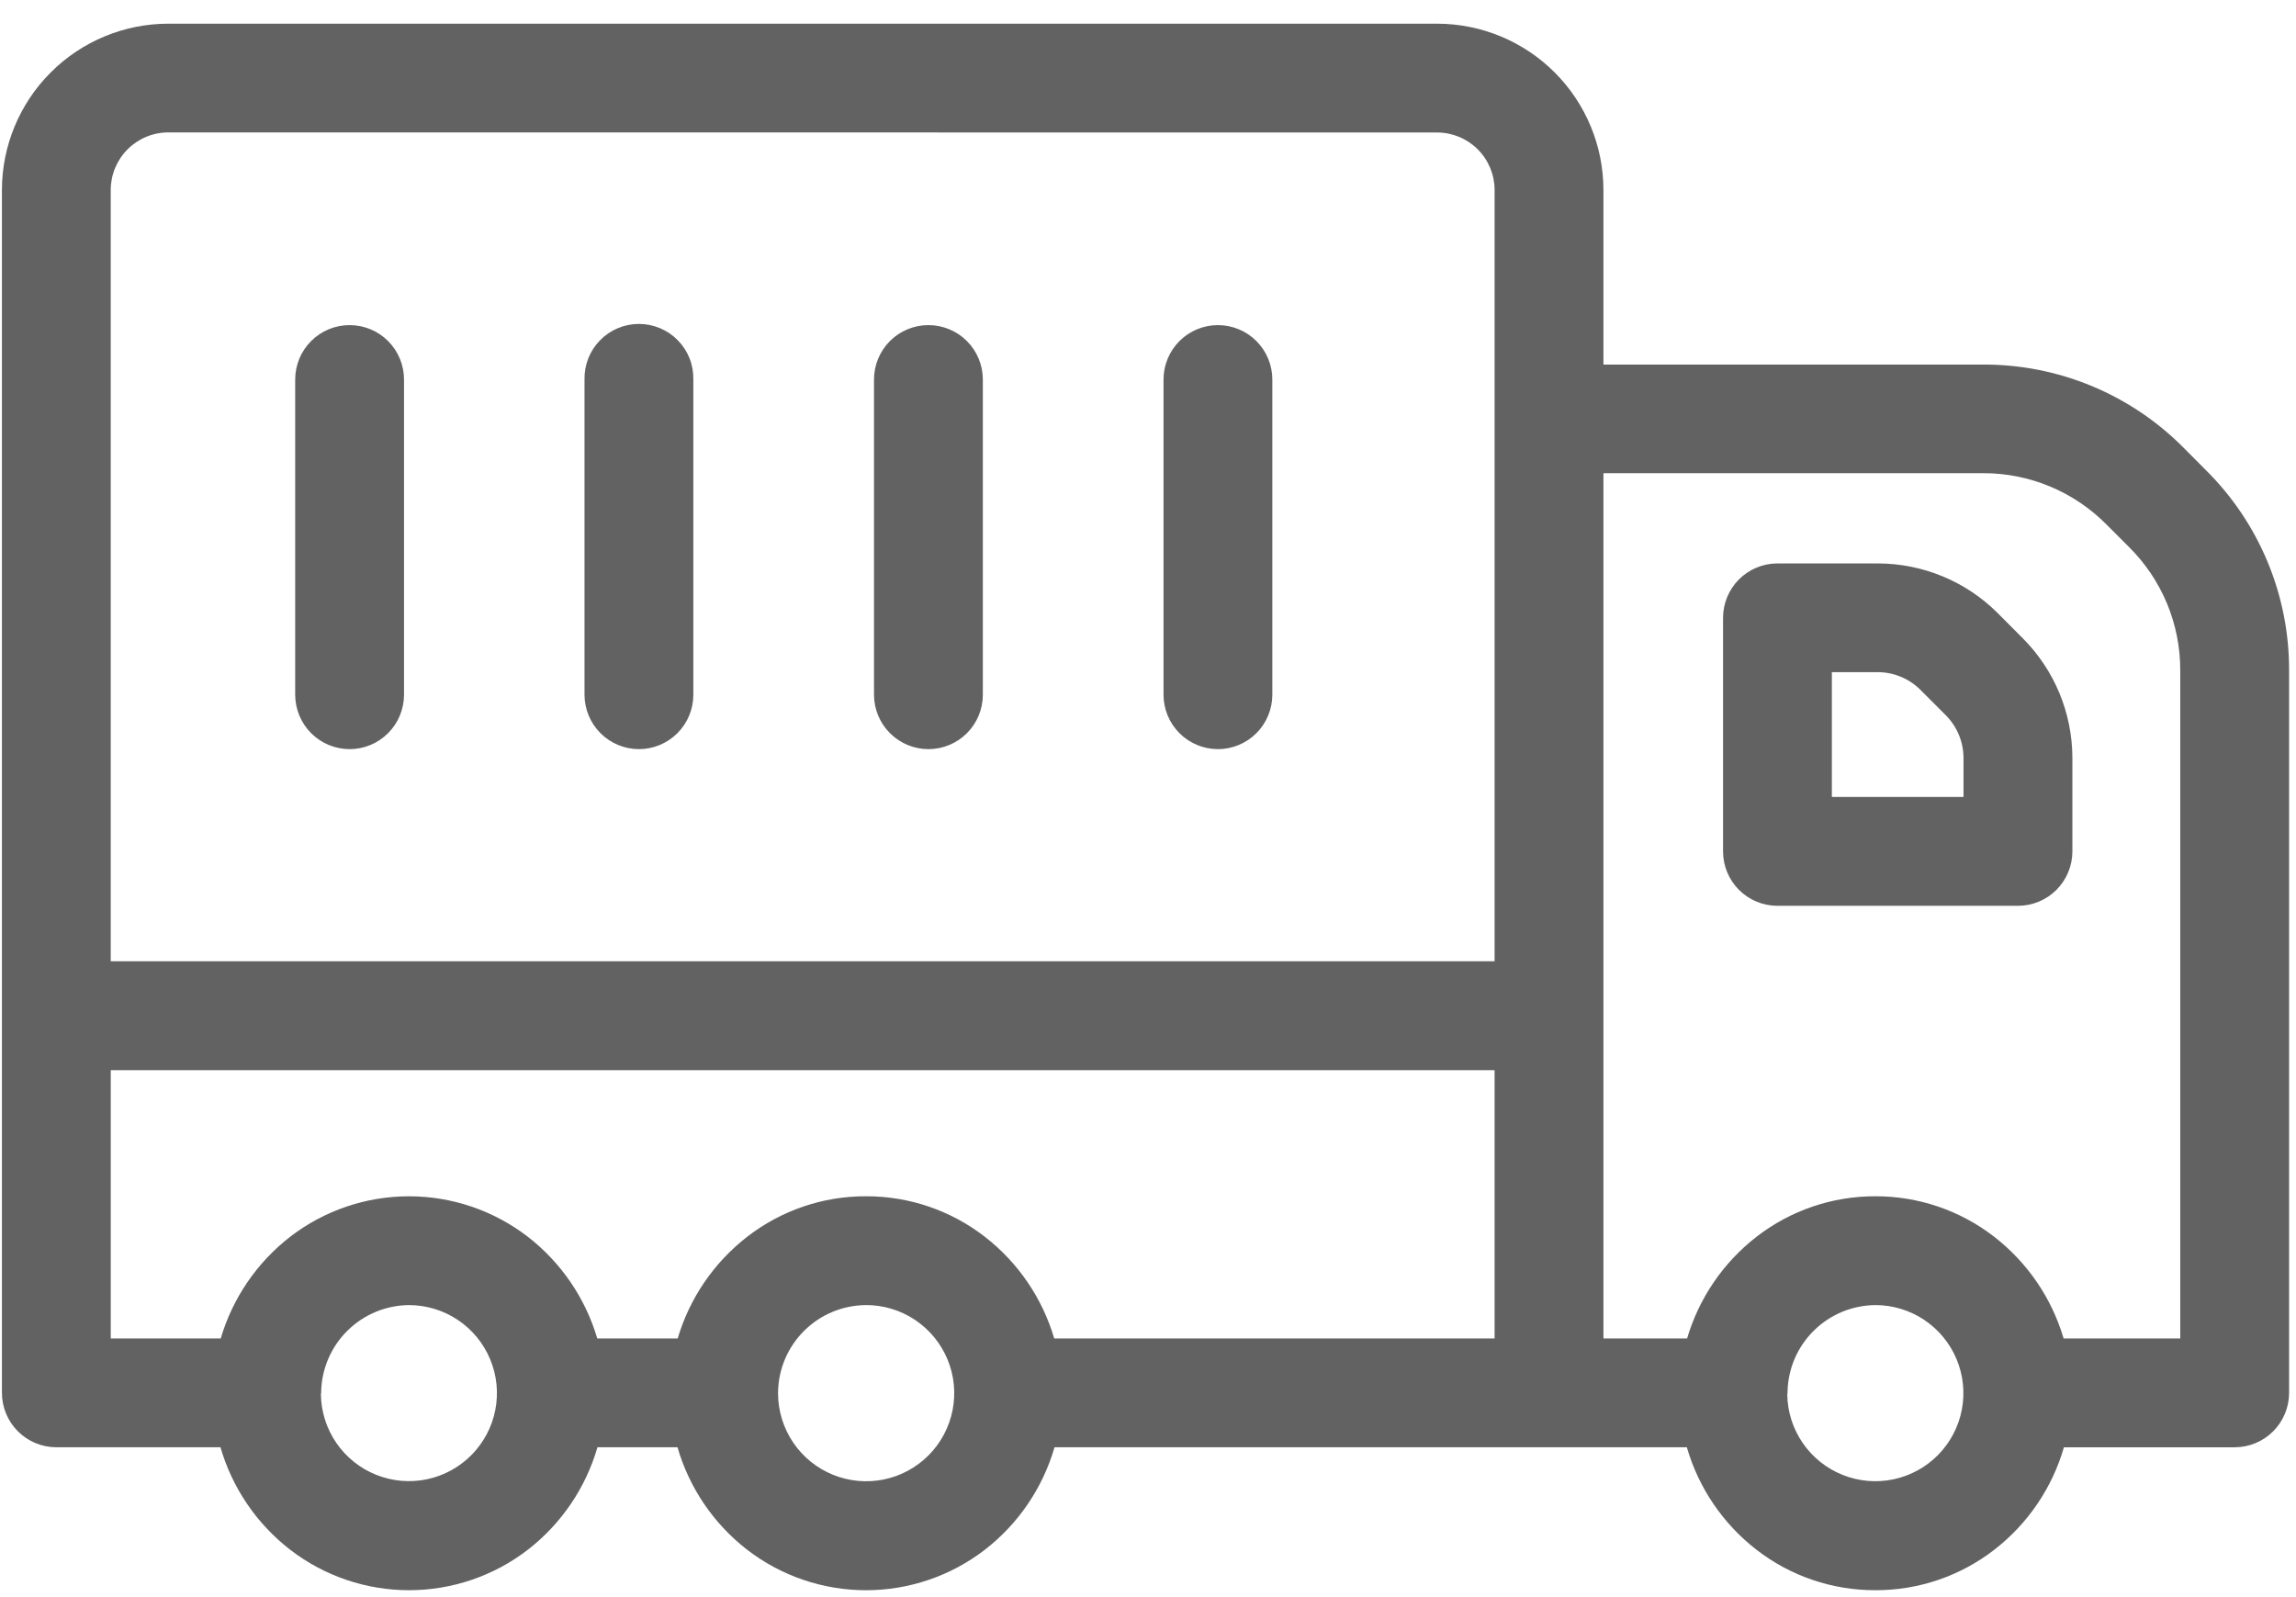 <svg width="92" height="64" viewBox="0 0 92 64" fill="none" xmlns="http://www.w3.org/2000/svg">
<path d="M75.143 63.723C73.416 63.728 71.737 63.155 70.373 62.095C69.036 61.057 68.062 59.621 67.591 57.995H42.254C41.783 59.622 40.809 61.057 39.471 62.095C38.105 63.151 36.427 63.724 34.701 63.724C32.974 63.724 31.296 63.151 29.93 62.095C28.593 61.057 27.618 59.622 27.147 57.995H23.94C23.469 59.621 22.495 61.057 21.158 62.095C19.792 63.151 18.115 63.723 16.389 63.723C14.662 63.723 12.985 63.151 11.619 62.095C10.281 61.057 9.306 59.622 8.834 57.995H2.258C1.68 57.995 1.126 57.765 0.717 57.356C0.308 56.947 0.078 56.393 0.077 55.815L0.077 7.609C0.08 5.843 0.784 4.149 2.034 2.901C3.283 1.652 4.977 0.95 6.744 0.949L57.585 0.949C59.352 0.951 61.045 1.653 62.294 2.901C63.544 4.15 64.247 5.843 64.249 7.609V14.609H79.462C80.954 14.604 82.431 14.895 83.809 15.466C85.187 16.037 86.438 16.876 87.488 17.934L88.393 18.843C89.453 19.894 90.292 21.144 90.864 22.522C91.436 23.9 91.728 25.378 91.723 26.87V55.815C91.723 56.394 91.493 56.948 91.084 57.357C90.675 57.766 90.12 57.996 89.542 57.996H82.701C82.23 59.623 81.256 61.058 79.918 62.096C78.553 63.156 76.872 63.729 75.143 63.723ZM75.143 52.298C74.222 52.306 73.339 52.671 72.683 53.318C72.026 53.964 71.647 54.841 71.626 55.762C71.625 55.771 71.625 55.78 71.626 55.788C71.627 55.797 71.627 55.806 71.626 55.815C71.626 55.828 71.624 55.84 71.62 55.852C71.617 55.862 71.615 55.873 71.615 55.883C71.626 56.579 71.843 57.256 72.238 57.829C72.633 58.402 73.188 58.845 73.835 59.103C74.481 59.361 75.189 59.423 75.87 59.28C76.551 59.136 77.174 58.795 77.662 58.299C78.149 57.802 78.479 57.173 78.61 56.489C78.741 55.806 78.666 55.099 78.396 54.457C78.126 53.816 77.673 53.269 77.093 52.884C76.513 52.5 75.832 52.296 75.136 52.297L75.143 52.298ZM34.7 52.298C33.771 52.303 32.881 52.672 32.222 53.327C31.563 53.982 31.187 54.869 31.176 55.798C31.176 55.801 31.176 55.804 31.176 55.806C31.177 55.809 31.177 55.812 31.176 55.814C31.177 55.822 31.177 55.829 31.176 55.836C31.175 55.842 31.175 55.848 31.176 55.853C31.181 56.55 31.393 57.23 31.784 57.807C32.175 58.385 32.728 58.833 33.374 59.096C34.019 59.359 34.728 59.425 35.411 59.286C36.094 59.147 36.721 58.808 37.212 58.313C37.703 57.819 38.036 57.189 38.17 56.505C38.304 55.821 38.233 55.112 37.964 54.469C37.696 53.826 37.243 53.276 36.663 52.889C36.083 52.503 35.401 52.297 34.704 52.297L34.7 52.298ZM16.39 52.298C15.466 52.305 14.581 52.672 13.924 53.321C13.266 53.97 12.888 54.849 12.869 55.773C12.868 55.78 12.868 55.787 12.869 55.794C12.87 55.801 12.87 55.808 12.869 55.815C12.869 55.827 12.867 55.838 12.863 55.849C12.86 55.858 12.859 55.867 12.858 55.876C12.868 56.572 13.084 57.248 13.477 57.822C13.871 58.395 14.425 58.839 15.071 59.098C15.716 59.357 16.424 59.42 17.105 59.278C17.785 59.136 18.409 58.796 18.897 58.3C19.385 57.805 19.716 57.176 19.848 56.493C19.98 55.811 19.907 55.104 19.638 54.463C19.369 53.821 18.917 53.273 18.338 52.888C17.759 52.503 17.079 52.298 16.383 52.298H16.39ZM75.143 47.937C76.865 47.932 78.54 48.502 79.902 49.556C81.237 50.589 82.211 52.016 82.688 53.634H87.362V26.866C87.365 25.948 87.185 25.038 86.833 24.189C86.481 23.341 85.964 22.571 85.312 21.924L84.403 21.015C83.757 20.363 82.987 19.845 82.139 19.492C81.291 19.14 80.381 18.959 79.462 18.961H64.249V53.634H67.602C68.079 52.016 69.054 50.589 70.388 49.556C71.749 48.502 73.422 47.933 75.143 47.937ZM34.7 47.937C36.422 47.932 38.096 48.502 39.457 49.556C40.791 50.589 41.766 52.016 42.242 53.634H59.888V42.885H4.438V53.634H8.845C9.322 52.016 10.297 50.589 11.631 49.556C12.995 48.507 14.667 47.938 16.388 47.938C18.109 47.938 19.781 48.507 21.145 49.556C22.48 50.589 23.455 52.016 23.932 53.634H27.155C27.634 52.016 28.61 50.589 29.944 49.556C31.305 48.502 32.979 47.932 34.7 47.937ZM6.744 5.306C6.134 5.306 5.548 5.549 5.116 5.98C4.683 6.411 4.439 6.996 4.437 7.606V38.52H59.888V7.609C59.887 7 59.644 6.416 59.213 5.985C58.782 5.554 58.198 5.311 57.588 5.309L6.744 5.306ZM80.86 36.298H71.218C70.641 36.297 70.087 36.066 69.679 35.658C69.271 35.249 69.042 34.695 69.042 34.117V24.759C69.042 24.182 69.271 23.628 69.679 23.219C70.087 22.81 70.641 22.579 71.218 22.578H75.251C77.044 22.581 78.764 23.292 80.035 24.556L81.058 25.583C82.323 26.853 83.035 28.572 83.04 30.364V34.118C83.039 34.696 82.809 35.25 82.401 35.659C81.992 36.068 81.438 36.297 80.86 36.298ZM73.402 26.934V31.934H78.677V30.364C78.673 29.727 78.42 29.117 77.971 28.664L76.948 27.641C76.496 27.191 75.886 26.938 75.248 26.935L73.402 26.934ZM48.802 30.019C48.224 30.019 47.67 29.789 47.261 29.38C46.852 28.971 46.623 28.417 46.622 27.839V15.208C46.622 14.63 46.852 14.076 47.261 13.667C47.669 13.258 48.224 13.028 48.802 13.028C49.38 13.028 49.935 13.258 50.344 13.667C50.752 14.076 50.982 14.63 50.982 15.208V27.84C50.981 28.418 50.751 28.972 50.343 29.381C49.934 29.79 49.38 30.019 48.802 30.02V30.019ZM37.202 30.019C36.624 30.019 36.07 29.789 35.661 29.38C35.252 28.971 35.022 28.417 35.021 27.839V15.208C35.021 14.63 35.251 14.075 35.66 13.666C36.069 13.257 36.623 13.028 37.202 13.028C37.78 13.028 38.335 13.257 38.743 13.666C39.152 14.075 39.382 14.63 39.382 15.208V27.84C39.382 28.418 39.152 28.971 38.745 29.38C38.337 29.788 37.783 30.019 37.206 30.02L37.202 30.019ZM25.602 30.019C25.024 30.019 24.47 29.789 24.061 29.38C23.652 28.971 23.422 28.417 23.421 27.839V15.208C23.415 14.918 23.467 14.629 23.573 14.359C23.68 14.089 23.84 13.843 24.043 13.636C24.246 13.428 24.489 13.264 24.756 13.151C25.024 13.039 25.311 12.98 25.602 12.98C25.892 12.98 26.179 13.039 26.447 13.151C26.715 13.264 26.957 13.428 27.16 13.636C27.363 13.843 27.523 14.089 27.63 14.359C27.737 14.629 27.788 14.918 27.782 15.208V27.84C27.781 28.418 27.552 28.971 27.144 29.38C26.736 29.788 26.183 30.019 25.605 30.02L25.602 30.019ZM14.008 30.019C13.43 30.019 12.876 29.789 12.467 29.38C12.059 28.971 11.829 28.417 11.828 27.839V15.208C11.828 14.63 12.058 14.075 12.467 13.666C12.876 13.257 13.43 13.028 14.009 13.028C14.587 13.028 15.142 13.257 15.55 13.666C15.959 14.075 16.189 14.63 16.189 15.208V27.84C16.188 28.418 15.959 28.971 15.55 29.38C15.142 29.789 14.589 30.019 14.011 30.02L14.008 30.019Z" fill="#626262"/>
</svg>
